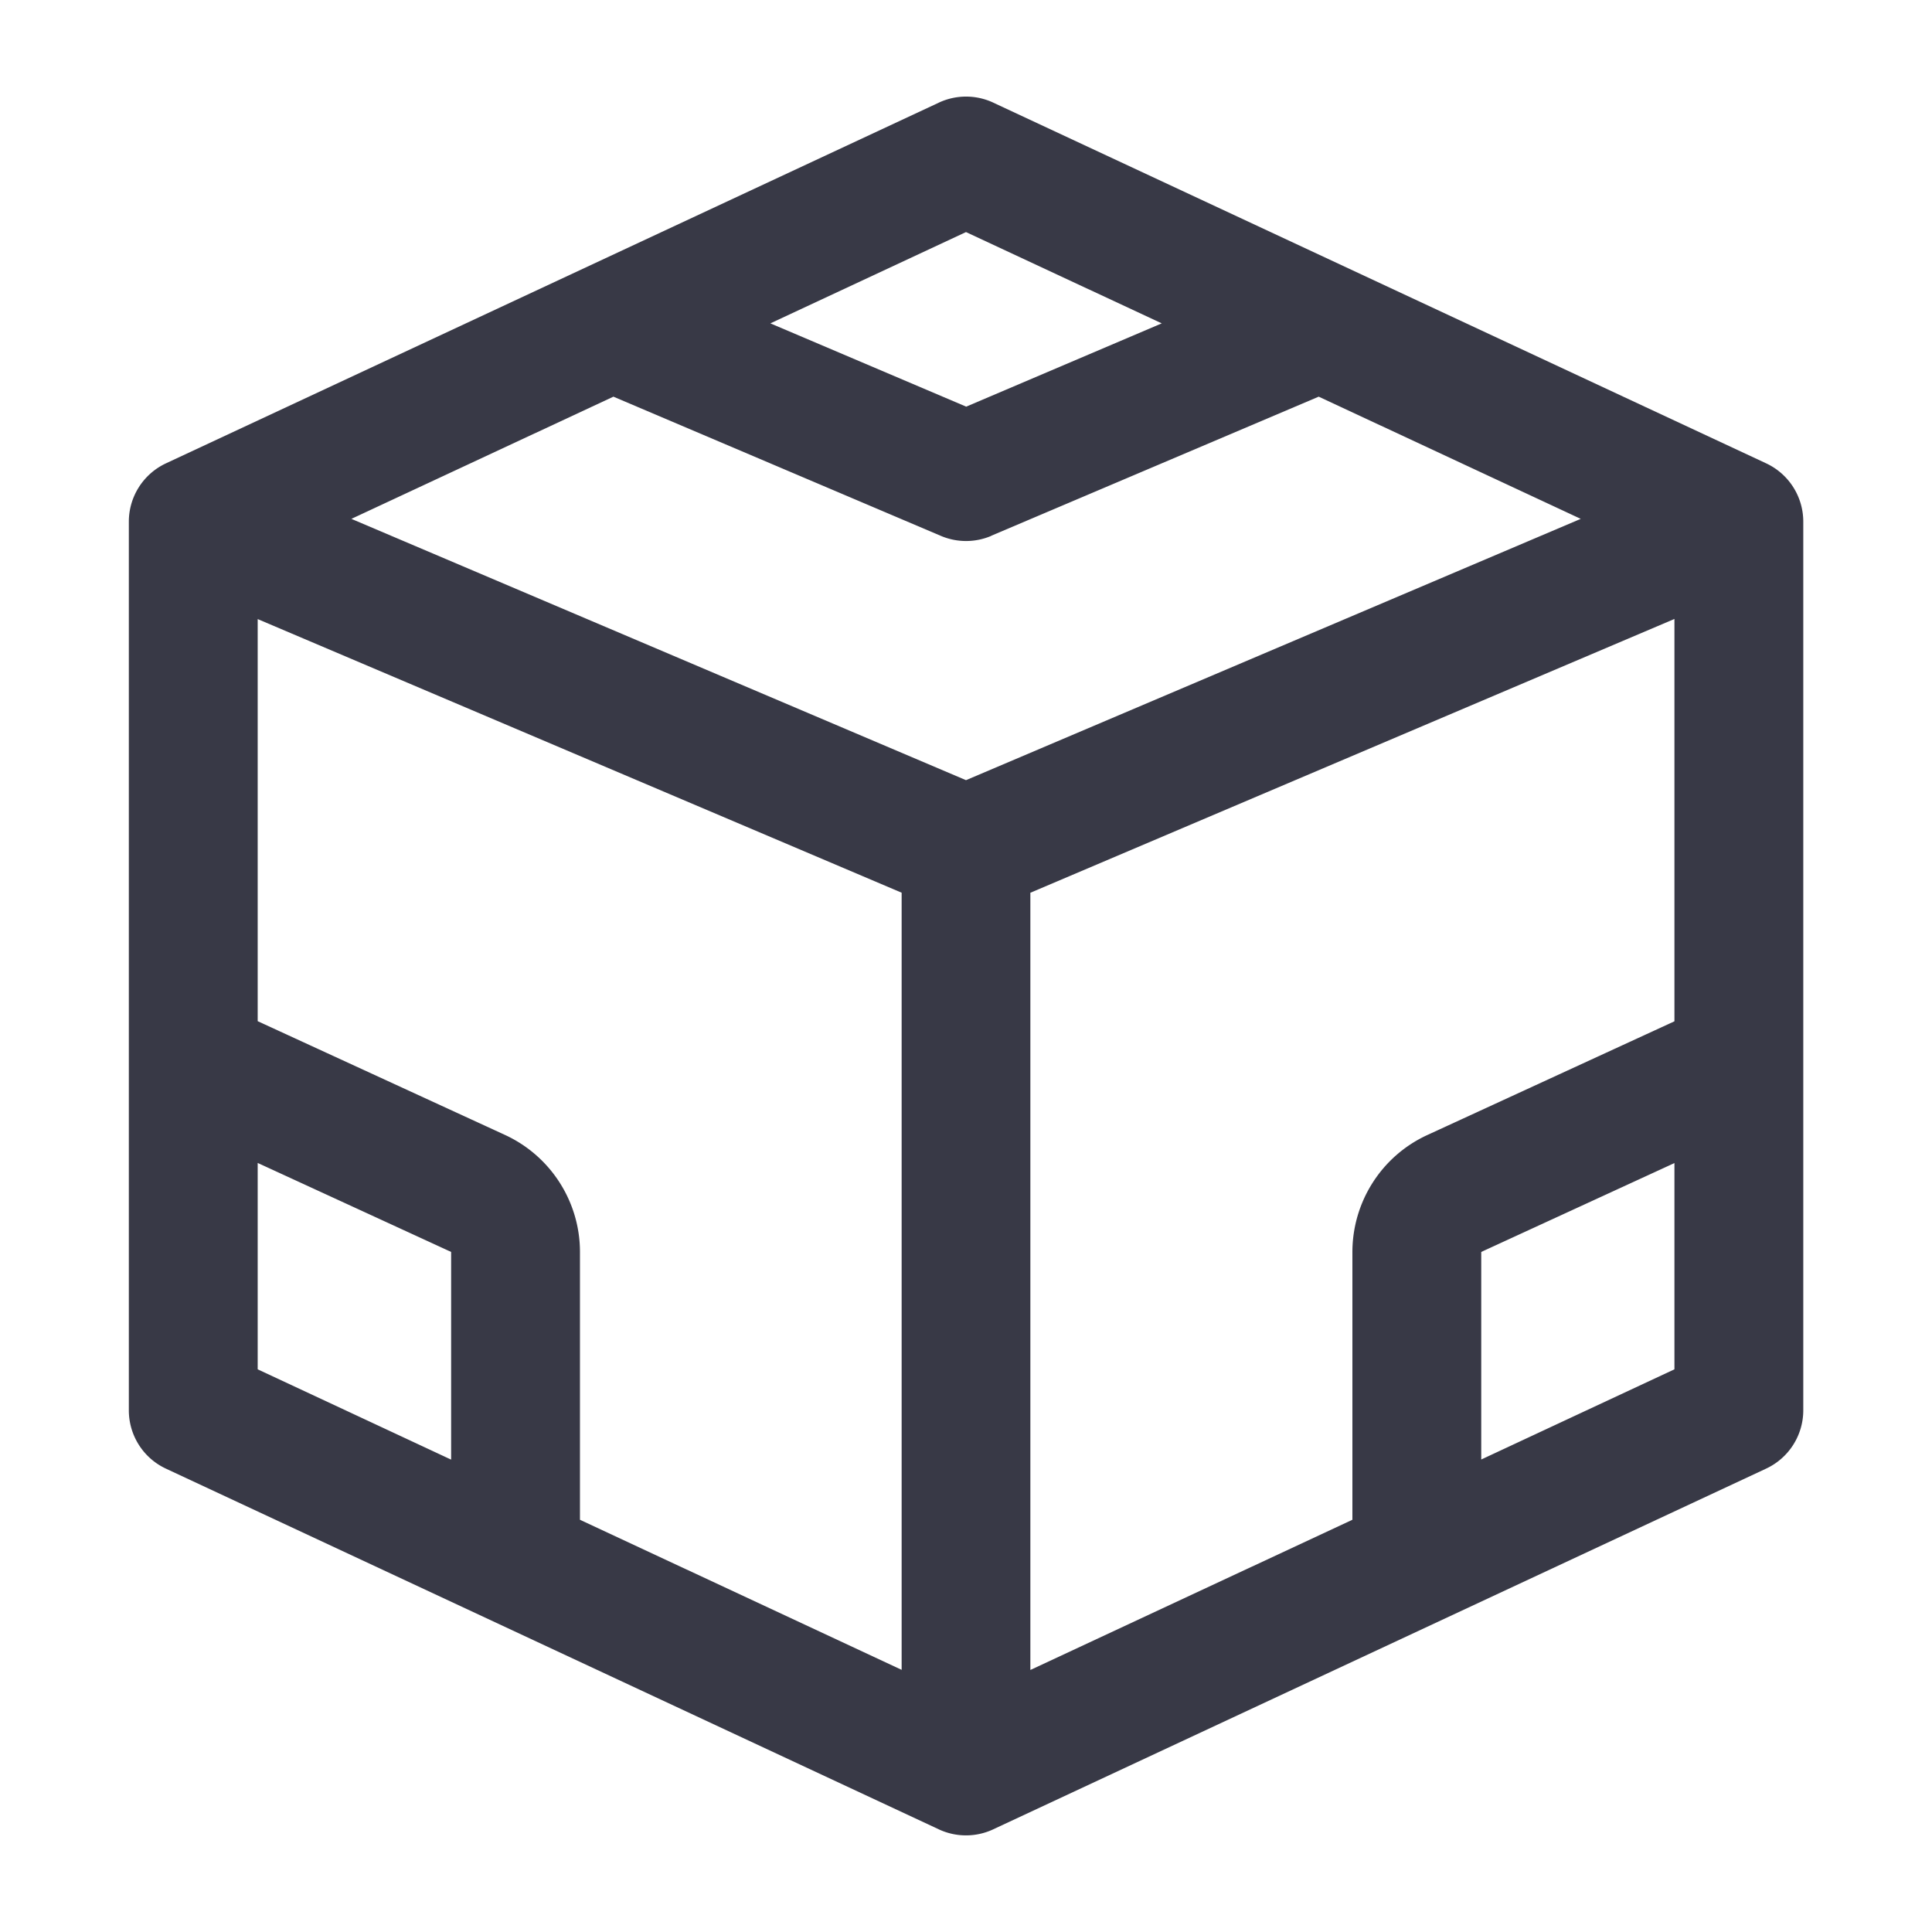 <svg xmlns="http://www.w3.org/2000/svg" fill="none" viewBox="0 0 16 16"><path fill="#383946" fill-rule="evenodd" d="M8.226.85a.533.533 0 0 0-.451 0l-6.4 2.987a.533.533 0 0 0-.308.483v7.36c0 .207.12.396.308.483l6.4 2.987a.533.533 0 0 0 .45 0l6.4-2.987a.533.533 0 0 0 .309-.483V4.32a.533.533 0 0 0-.308-.483L8.226.85ZM8 3.367l-1.62-.689L8 1.922l1.621.756-1.62.69Zm.209 1.07 2.712-1.152 2.17 1.012L8 6.461 2.91 4.297l2.17-1.012 2.712 1.153a.533.533 0 0 0 .417 0Zm.325 2.956 5.333-2.267v3.332L11.82 9.4c-.378.174-.62.553-.62.97v2.216L8.533 13.83V7.393Zm3.733 4.694 1.6-.747V9.632l-1.6.736v1.72Zm-4.8-4.694v6.436l-2.664-1.243v-2.218c0-.416-.243-.795-.621-.969l-2.048-.942v-3.33l5.333 2.266ZM2.134 11.34l1.602.748v-1.72l-1.602-.737v1.71Z" clip-rule="evenodd"/></svg>
